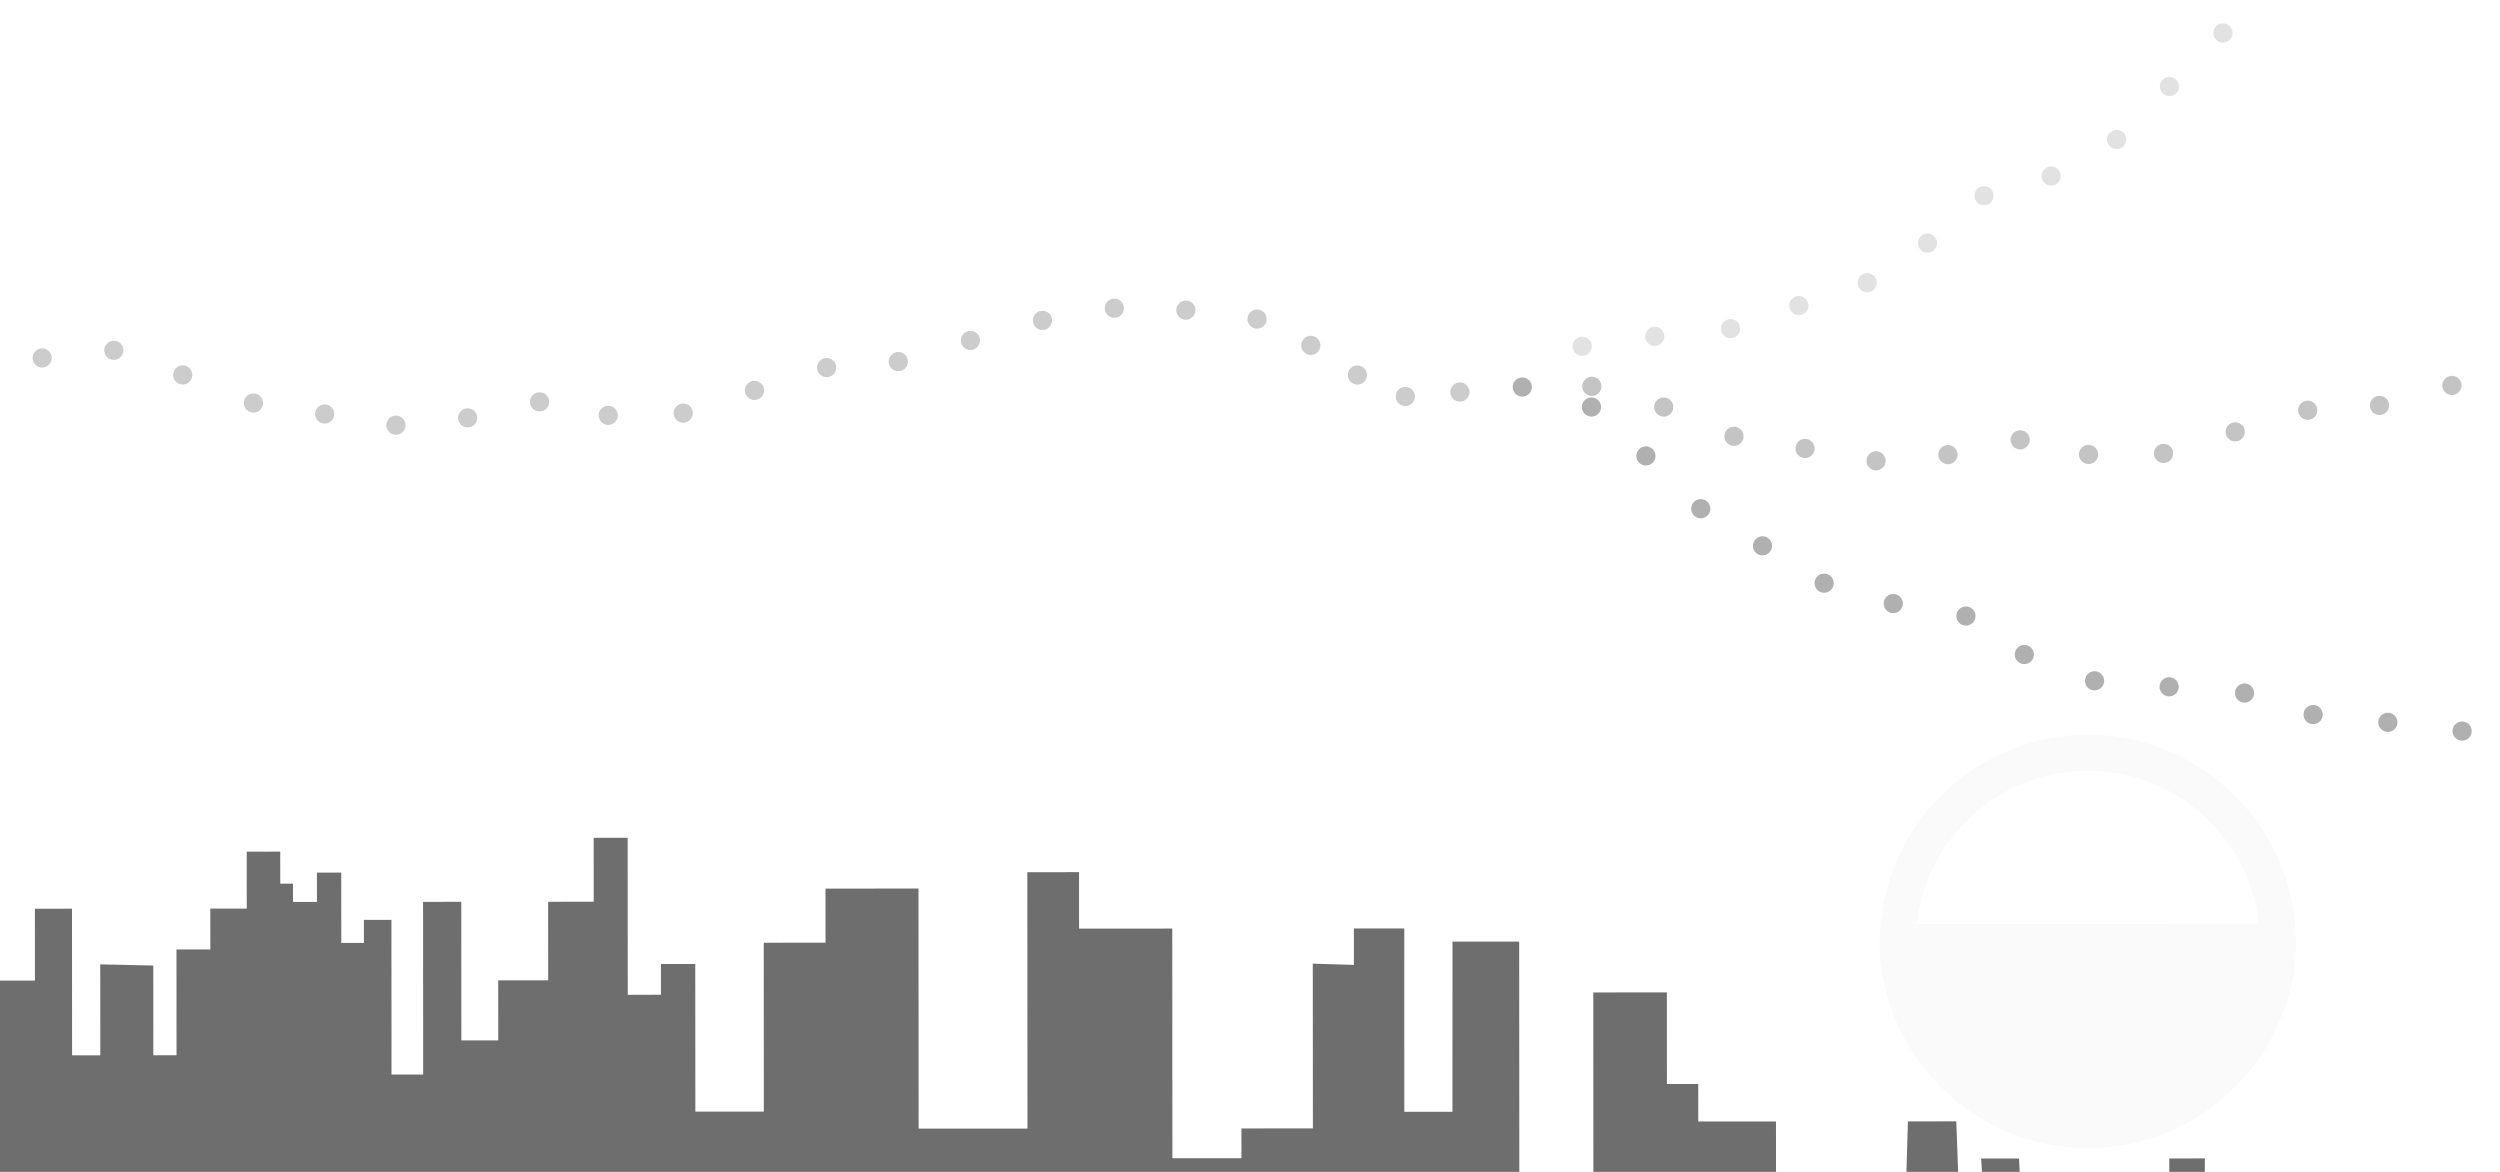 <?xml version="1.0" encoding="UTF-8" standalone="no"?>
<!DOCTYPE svg PUBLIC "-//W3C//DTD SVG 1.1//EN" "http://www.w3.org/Graphics/SVG/1.1/DTD/svg11.dtd">
<svg width="100%" height="100%" viewBox="0 0 1920 900" version="1.1" xmlns="http://www.w3.org/2000/svg" xmlns:xlink="http://www.w3.org/1999/xlink" xml:space="preserve" xmlns:serif="http://www.serif.com/" style="fill-rule:evenodd;clip-rule:evenodd;stroke-linejoin:round;stroke-miterlimit:2;">
    <g transform="matrix(1,0,0,1,-3.01,-267.857)">
        <g transform="matrix(2.073,0.056,-0.056,2.073,-170.353,-35.151)">
            <circle cx="158.914" cy="280.786" r="3.556" style="fill-opacity:0.2;"/>
        </g>
        <g transform="matrix(2.073,0.056,-0.056,2.073,-223.287,-54.084)">
            <circle cx="158.914" cy="280.786" r="3.556" style="fill-opacity:0.2;"/>
        </g>
        <g transform="matrix(2.073,0.056,-0.056,2.073,-278.271,-48.193)">
            <circle cx="158.914" cy="280.786" r="3.556" style="fill-opacity:0.2;"/>
        </g>
        <g transform="matrix(2.073,0.056,-0.056,2.073,-170.353,-35.151)">
            <circle cx="185.379" cy="290.475" r="3.556" style="fill-opacity:0.2;"/>
        </g>
        <g transform="matrix(2.073,0.056,-0.056,2.073,-170.353,-35.151)">
            <circle cx="211.864" cy="293.832" r="3.556" style="fill-opacity:0.2;"/>
        </g>
        <g transform="matrix(2.073,0.056,-0.056,2.073,-170.353,-35.151)">
            <circle cx="238.337" cy="297.256" r="3.556" style="fill-opacity:0.2;"/>
        </g>
        <g transform="matrix(2.073,0.056,-0.056,2.073,-170.353,-35.151)">
            <circle cx="264.818" cy="293.832" r="3.556" style="fill-opacity:0.2;"/>
        </g>
        <g transform="matrix(2.073,0.056,-0.056,2.073,-170.353,-35.151)">
            <circle cx="291.299" cy="287.183" r="3.556" style="fill-opacity:0.2;"/>
        </g>
        <g transform="matrix(2.073,0.056,-0.056,2.073,-172.721,-19.57)">
            <circle cx="317.78" cy="283.955" r="3.556" style="fill-opacity:0.2;"/>
        </g>
        <g transform="matrix(2.073,0.056,-0.056,2.073,-170.036,-22.804)">
            <circle cx="344.257" cy="283.955" r="3.556" style="fill-opacity:0.2;"/>
        </g>
        <g transform="matrix(2.073,0.056,-0.056,2.073,-170.353,-35.151)">
            <circle cx="370.737" cy="280.786" r="3.556" style="fill-opacity:0.2;"/>
        </g>
        <g transform="matrix(2.073,0.056,-0.056,2.073,-170.353,-35.151)">
            <circle cx="397.218" cy="271.621" r="3.556" style="fill-opacity:0.2;"/>
        </g>
        <g transform="matrix(2.073,0.056,-0.056,2.073,-170.353,-35.151)">
            <circle cx="423.684" cy="268.673" r="3.556" style="fill-opacity:0.2;"/>
        </g>
        <g transform="matrix(2.073,0.056,-0.056,2.073,-170.353,-35.151)">
            <circle cx="450.172" cy="260.125" r="3.556" style="fill-opacity:0.2;"/>
        </g>
        <g transform="matrix(2.073,0.056,-0.056,2.073,-170.353,-35.151)">
            <circle cx="476.641" cy="251.987" r="3.556" style="fill-opacity:0.2;"/>
        </g>
        <g transform="matrix(2.073,0.056,-0.056,2.073,-170.353,-35.151)">
            <circle cx="503.13" cy="246.77" r="3.556" style="fill-opacity:0.2;"/>
        </g>
        <g transform="matrix(2.073,0.056,-0.056,2.073,-170.353,-35.151)">
            <circle cx="529.614" cy="246.77" r="3.556" style="fill-opacity:0.2;"/>
        </g>
        <g transform="matrix(2.073,0.056,-0.056,2.073,-170.353,-35.151)">
            <circle cx="556.088" cy="249.358" r="3.556" style="fill-opacity:0.2;"/>
        </g>
        <g transform="matrix(2.073,0.056,-0.056,2.073,-129.076,-14.947)">
            <circle cx="556.088" cy="249.358" r="3.556" style="fill-opacity:0.2;"/>
        </g>
        <g transform="matrix(2.073,0.056,-0.056,2.073,-93.322,7.836)">
            <circle cx="556.088" cy="249.358" r="3.556" style="fill-opacity:0.2;"/>
        </g>
        <g transform="matrix(2.073,0.056,-0.056,2.073,-56.49,24.283)">
            <circle cx="556.088" cy="249.358" r="3.556" style="fill-opacity:0.2;"/>
        </g>
        <g transform="matrix(2.073,0.056,-0.056,2.073,-14.576,20.866)">
            <circle cx="556.088" cy="249.358" r="3.556" style="fill-opacity:0.2;"/>
        </g>
    </g>
    <g id="Layer1" transform="matrix(1,0,0,1,-184.525,451.958)">
        <g transform="matrix(1.897,0.837,-0.837,1.897,1382.15,-767.458)">
            <circle cx="158.914" cy="280.786" r="3.556" style="fill-opacity:0.31;"/>
        </g>
        <g transform="matrix(1.897,0.837,-0.837,1.897,1340.33,-805.024)">
            <circle cx="158.914" cy="280.786" r="3.556" style="fill-opacity:0.31;"/>
        </g>
        <g transform="matrix(1.897,0.837,-0.837,1.897,1287.2,-820.391)">
            <circle cx="158.914" cy="280.786" r="3.556" style="fill-opacity:0.31;"/>
        </g>
        <g transform="matrix(1.897,0.837,-0.837,1.897,1382.15,-767.458)">
            <circle cx="185.379" cy="290.475" r="3.556" style="fill-opacity:0.31;"/>
        </g>
        <g transform="matrix(1.897,0.837,-0.837,1.897,1382.15,-767.458)">
            <circle cx="211.864" cy="293.832" r="3.556" style="fill-opacity:0.31;"/>
        </g>
        <g transform="matrix(1.897,0.837,-0.837,1.897,1382.15,-767.458)">
            <circle cx="238.337" cy="297.256" r="3.556" style="fill-opacity:0.31;"/>
        </g>
        <g transform="matrix(1.897,0.837,-0.837,1.897,1382.15,-767.458)">
            <circle cx="264.818" cy="293.832" r="3.556" style="fill-opacity:0.31;"/>
        </g>
        <g transform="matrix(1.897,0.837,-0.837,1.897,1382.15,-767.458)">
            <circle cx="291.299" cy="287.183" r="3.556" style="fill-opacity:0.31;"/>
        </g>
        <g transform="matrix(1.897,0.837,-0.837,1.897,1374.06,-753.933)">
            <circle cx="317.78" cy="283.955" r="3.556" style="fill-opacity:0.31;"/>
        </g>
        <g transform="matrix(1.897,0.837,-0.837,1.897,1377.77,-755.91)">
            <circle cx="344.257" cy="283.955" r="3.556" style="fill-opacity:0.31;"/>
        </g>
        <g transform="matrix(1.897,0.837,-0.837,1.897,1382.15,-767.458)">
            <circle cx="370.737" cy="280.786" r="3.556" style="fill-opacity:0.31;"/>
        </g>
        <g transform="matrix(1.897,0.837,-0.837,1.897,1382.15,-767.458)">
            <circle cx="397.218" cy="271.621" r="3.556" style="fill-opacity:0.31;"/>
        </g>
        <g transform="matrix(1.897,0.837,-0.837,1.897,1382.15,-767.458)">
            <circle cx="423.684" cy="268.673" r="3.556" style="fill-opacity:0.31;"/>
        </g>
        <g transform="matrix(1.897,0.837,-0.837,1.897,1382.15,-767.458)">
            <circle cx="450.172" cy="260.125" r="3.556" style="fill-opacity:0.31;"/>
        </g>
        <g transform="matrix(1.897,0.837,-0.837,1.897,1382.15,-767.458)">
            <circle cx="476.641" cy="251.987" r="3.556" style="fill-opacity:0.31;"/>
        </g>
    </g>
    <g id="Layer11" serif:id="Layer1" transform="matrix(0.647,-0.763,0.763,0.647,411.313,1429.44)">
        <g transform="matrix(1.897,0.837,-0.837,1.897,1382.15,-767.458)">
            <circle cx="158.914" cy="280.786" r="3.556" style="fill:rgb(152,152,152);fill-opacity:0.28;"/>
        </g>
        <g transform="matrix(1.897,0.837,-0.837,1.897,1340.33,-805.024)">
            <circle cx="158.914" cy="280.786" r="3.556" style="fill:rgb(152,152,152);fill-opacity:0.28;"/>
        </g>
        <g transform="matrix(1.897,0.837,-0.837,1.897,1382.15,-767.458)">
            <circle cx="185.379" cy="290.475" r="3.556" style="fill:rgb(152,152,152);fill-opacity:0.28;"/>
        </g>
        <g transform="matrix(1.897,0.837,-0.837,1.897,1382.15,-767.458)">
            <circle cx="211.864" cy="293.832" r="3.556" style="fill:rgb(152,152,152);fill-opacity:0.28;"/>
        </g>
        <g transform="matrix(1.897,0.837,-0.837,1.897,1382.15,-767.458)">
            <circle cx="238.337" cy="297.256" r="3.556" style="fill:rgb(152,152,152);fill-opacity:0.28;"/>
        </g>
        <g transform="matrix(1.897,0.837,-0.837,1.897,1382.15,-767.458)">
            <circle cx="264.818" cy="293.832" r="3.556" style="fill:rgb(152,152,152);fill-opacity:0.28;"/>
        </g>
        <g transform="matrix(1.897,0.837,-0.837,1.897,1382.15,-767.458)">
            <circle cx="291.299" cy="287.183" r="3.556" style="fill:rgb(152,152,152);fill-opacity:0.28;"/>
        </g>
        <g transform="matrix(1.897,0.837,-0.837,1.897,1374.06,-753.933)">
            <circle cx="317.78" cy="283.955" r="3.556" style="fill:rgb(152,152,152);fill-opacity:0.28;"/>
        </g>
        <g transform="matrix(1.897,0.837,-0.837,1.897,1377.77,-755.91)">
            <circle cx="344.257" cy="283.955" r="3.556" style="fill:rgb(152,152,152);fill-opacity:0.28;"/>
        </g>
        <g transform="matrix(1.897,0.837,-0.837,1.897,1382.15,-767.458)">
            <circle cx="370.737" cy="280.786" r="3.556" style="fill:rgb(152,152,152);fill-opacity:0.28;"/>
        </g>
        <g transform="matrix(1.897,0.837,-0.837,1.897,1382.15,-767.458)">
            <circle cx="397.218" cy="271.621" r="3.556" style="fill:rgb(152,152,152);fill-opacity:0.28;"/>
        </g>
    </g>
    <g id="Layer2" transform="matrix(1,0,0,1,3.153,0)">
        <g transform="matrix(2.072,0.09,-0.09,2.072,970.582,-283.468)">
            <circle cx="158.914" cy="280.786" r="3.556" style="fill:rgb(102,102,102);fill-opacity:0.38;"/>
        </g>
        <g transform="matrix(2.072,0.09,-0.09,2.072,915.384,-299.393)">
            <circle cx="158.914" cy="280.786" r="3.556" style="fill:rgb(102,102,102);fill-opacity:0.38;"/>
        </g>
        <g transform="matrix(2.072,0.09,-0.09,2.072,970.582,-283.468)">
            <circle cx="185.379" cy="290.475" r="3.556" style="fill:rgb(102,102,102);fill-opacity:0.38;"/>
        </g>
        <g transform="matrix(2.072,0.09,-0.09,2.072,970.582,-283.468)">
            <circle cx="211.864" cy="293.832" r="3.556" style="fill:rgb(102,102,102);fill-opacity:0.38;"/>
        </g>
        <g transform="matrix(2.072,0.09,-0.09,2.072,970.582,-283.468)">
            <circle cx="238.337" cy="297.256" r="3.556" style="fill:rgb(102,102,102);fill-opacity:0.38;"/>
        </g>
        <g transform="matrix(2.072,0.09,-0.09,2.072,970.582,-283.468)">
            <circle cx="264.818" cy="293.832" r="3.556" style="fill:rgb(102,102,102);fill-opacity:0.38;"/>
        </g>
        <g transform="matrix(2.072,0.09,-0.09,2.072,970.582,-283.468)">
            <circle cx="291.299" cy="287.183" r="3.556" style="fill:rgb(102,102,102);fill-opacity:0.38;"/>
        </g>
        <g transform="matrix(2.072,0.09,-0.09,2.072,967.959,-267.928)">
            <circle cx="317.78" cy="283.955" r="3.556" style="fill:rgb(102,102,102);fill-opacity:0.38;"/>
        </g>
        <g transform="matrix(2.072,0.09,-0.09,2.072,970.696,-271.118)">
            <circle cx="344.257" cy="283.955" r="3.556" style="fill:rgb(102,102,102);fill-opacity:0.38;"/>
        </g>
        <g transform="matrix(2.072,0.09,-0.09,2.072,970.582,-283.468)">
            <circle cx="370.737" cy="280.786" r="3.556" style="fill:rgb(102,102,102);fill-opacity:0.38;"/>
        </g>
        <g transform="matrix(2.072,0.09,-0.09,2.072,970.582,-283.468)">
            <circle cx="397.218" cy="271.621" r="3.556" style="fill:rgb(102,102,102);fill-opacity:0.38;"/>
        </g>
        <g transform="matrix(2.072,0.09,-0.09,2.072,970.582,-283.468)">
            <circle cx="423.684" cy="268.673" r="3.556" style="fill:rgb(102,102,102);fill-opacity:0.38;"/>
        </g>
        <g transform="matrix(2.072,0.09,-0.09,2.072,970.582,-283.468)">
            <circle cx="450.172" cy="260.125" r="3.556" style="fill:rgb(102,102,102);fill-opacity:0.38;"/>
        </g>
    </g>
    <g transform="matrix(-1.823,0.001,-0.001,-1.695,1884.51,1774.04)">
        <g id="s2" transform="matrix(-0.454,-0,0,-0.488,243.509,796.136)">
            <path d="M4.554,359.286L4.092,359.286C4.092,465.43 91.427,552.765 197.572,552.765C303.716,552.765 391.051,465.43 391.051,359.286L390.621,359.286C389.618,254.481 302.877,168.53 197.587,168.53C92.298,168.53 5.557,254.481 4.554,359.286ZM356.236,344.367L38.939,344.367C47.446,264.834 115.754,202.03 197.587,202.03C279.421,202.03 347.728,264.834 356.236,344.367Z" style="fill:rgb(172,172,172);fill-opacity:0.06;fill-rule:nonzero;"/>
        </g>
        <g transform="matrix(1,1.0842e-19,0,1,0.031,-42.153)">
            <path d="M959.029,611.214L968.798,611.214L968.798,651.872L991.141,652.43L991.141,611.214L1003.03,611.214L1003.03,677.649L1018.66,677.649L1018.66,645.074L1033.56,645.074L1033.56,700.163L1052.63,700.163L1052.63,662.065L1063.32,662.065L1063.32,680.666L1078.28,680.666L1078.28,638.506L1098.43,638.506L1098.43,617.878L1132.28,617.878L1132.28,342.492L181.473,342.492L-39.836,464.061L-122.389,464.061L-174.861,481.232L-174.861,530.983L-103.426,530.983L-103.426,550.648L-85.83,550.648L-85.83,530.983L-39.836,530.983L-38.482,517.076L-10.468,517.076L-11.822,530.983L19.186,530.983L20.54,548.712L61.177,548.712L59.823,530.983L80.623,530.983L81.977,517.076L104.558,517.076L104.558,563.967L119.547,563.967L119.547,517.076L138.545,517.076L138.545,548.712L165.837,548.712L164.483,530.983L181.473,530.983L182.827,563.967L198.802,563.967L197.448,540.356L207.906,540.356L209.26,580.824L229.644,580.824L230.361,555.174L267.016,555.174L267.016,517.076L285.222,517.076L285.222,580.824L317.963,580.824L317.963,597.827L331.157,597.827L331.157,639.323L362.161,639.323L362.161,538.304L393.363,538.304L393.363,662.382L421.466,662.382L421.523,585.281L441.804,585.298L441.768,668.374L462.993,668.374L462.993,651.872L480.316,652.43L480.316,577.789L510.416,577.789L510.416,564.323L539.51,564.323L539.51,668.374L578.767,668.374L578.767,693.952L600.557,693.952L600.557,577.789L646.415,577.789L646.415,686.57L685.587,686.57L685.587,662.065L711.617,662.065L711.617,585.551L740.471,585.551L740.471,652.43L754.943,652.43L754.943,638.506L768.921,638.506L768.921,709.629L783.244,709.629L783.244,680.666L802.445,680.666L802.445,645.074L823.491,645.074L823.491,617.878L839.031,617.878L839.031,680.666L855.128,680.666L855.128,602.421L868.463,602.421L868.463,672.5L880.067,672.5L880.067,662.065L889.596,662.065L889.596,693.952L899.841,693.952L899.841,680.666L909.929,680.666L909.929,688.932L915.286,688.932L915.286,703.454L929.408,703.454L929.408,677.649L944.764,677.649L944.764,659.141L959.029,659.141L959.029,611.214Z" style="fill-opacity:0.57;"/>
        </g>
    </g>
</svg>
